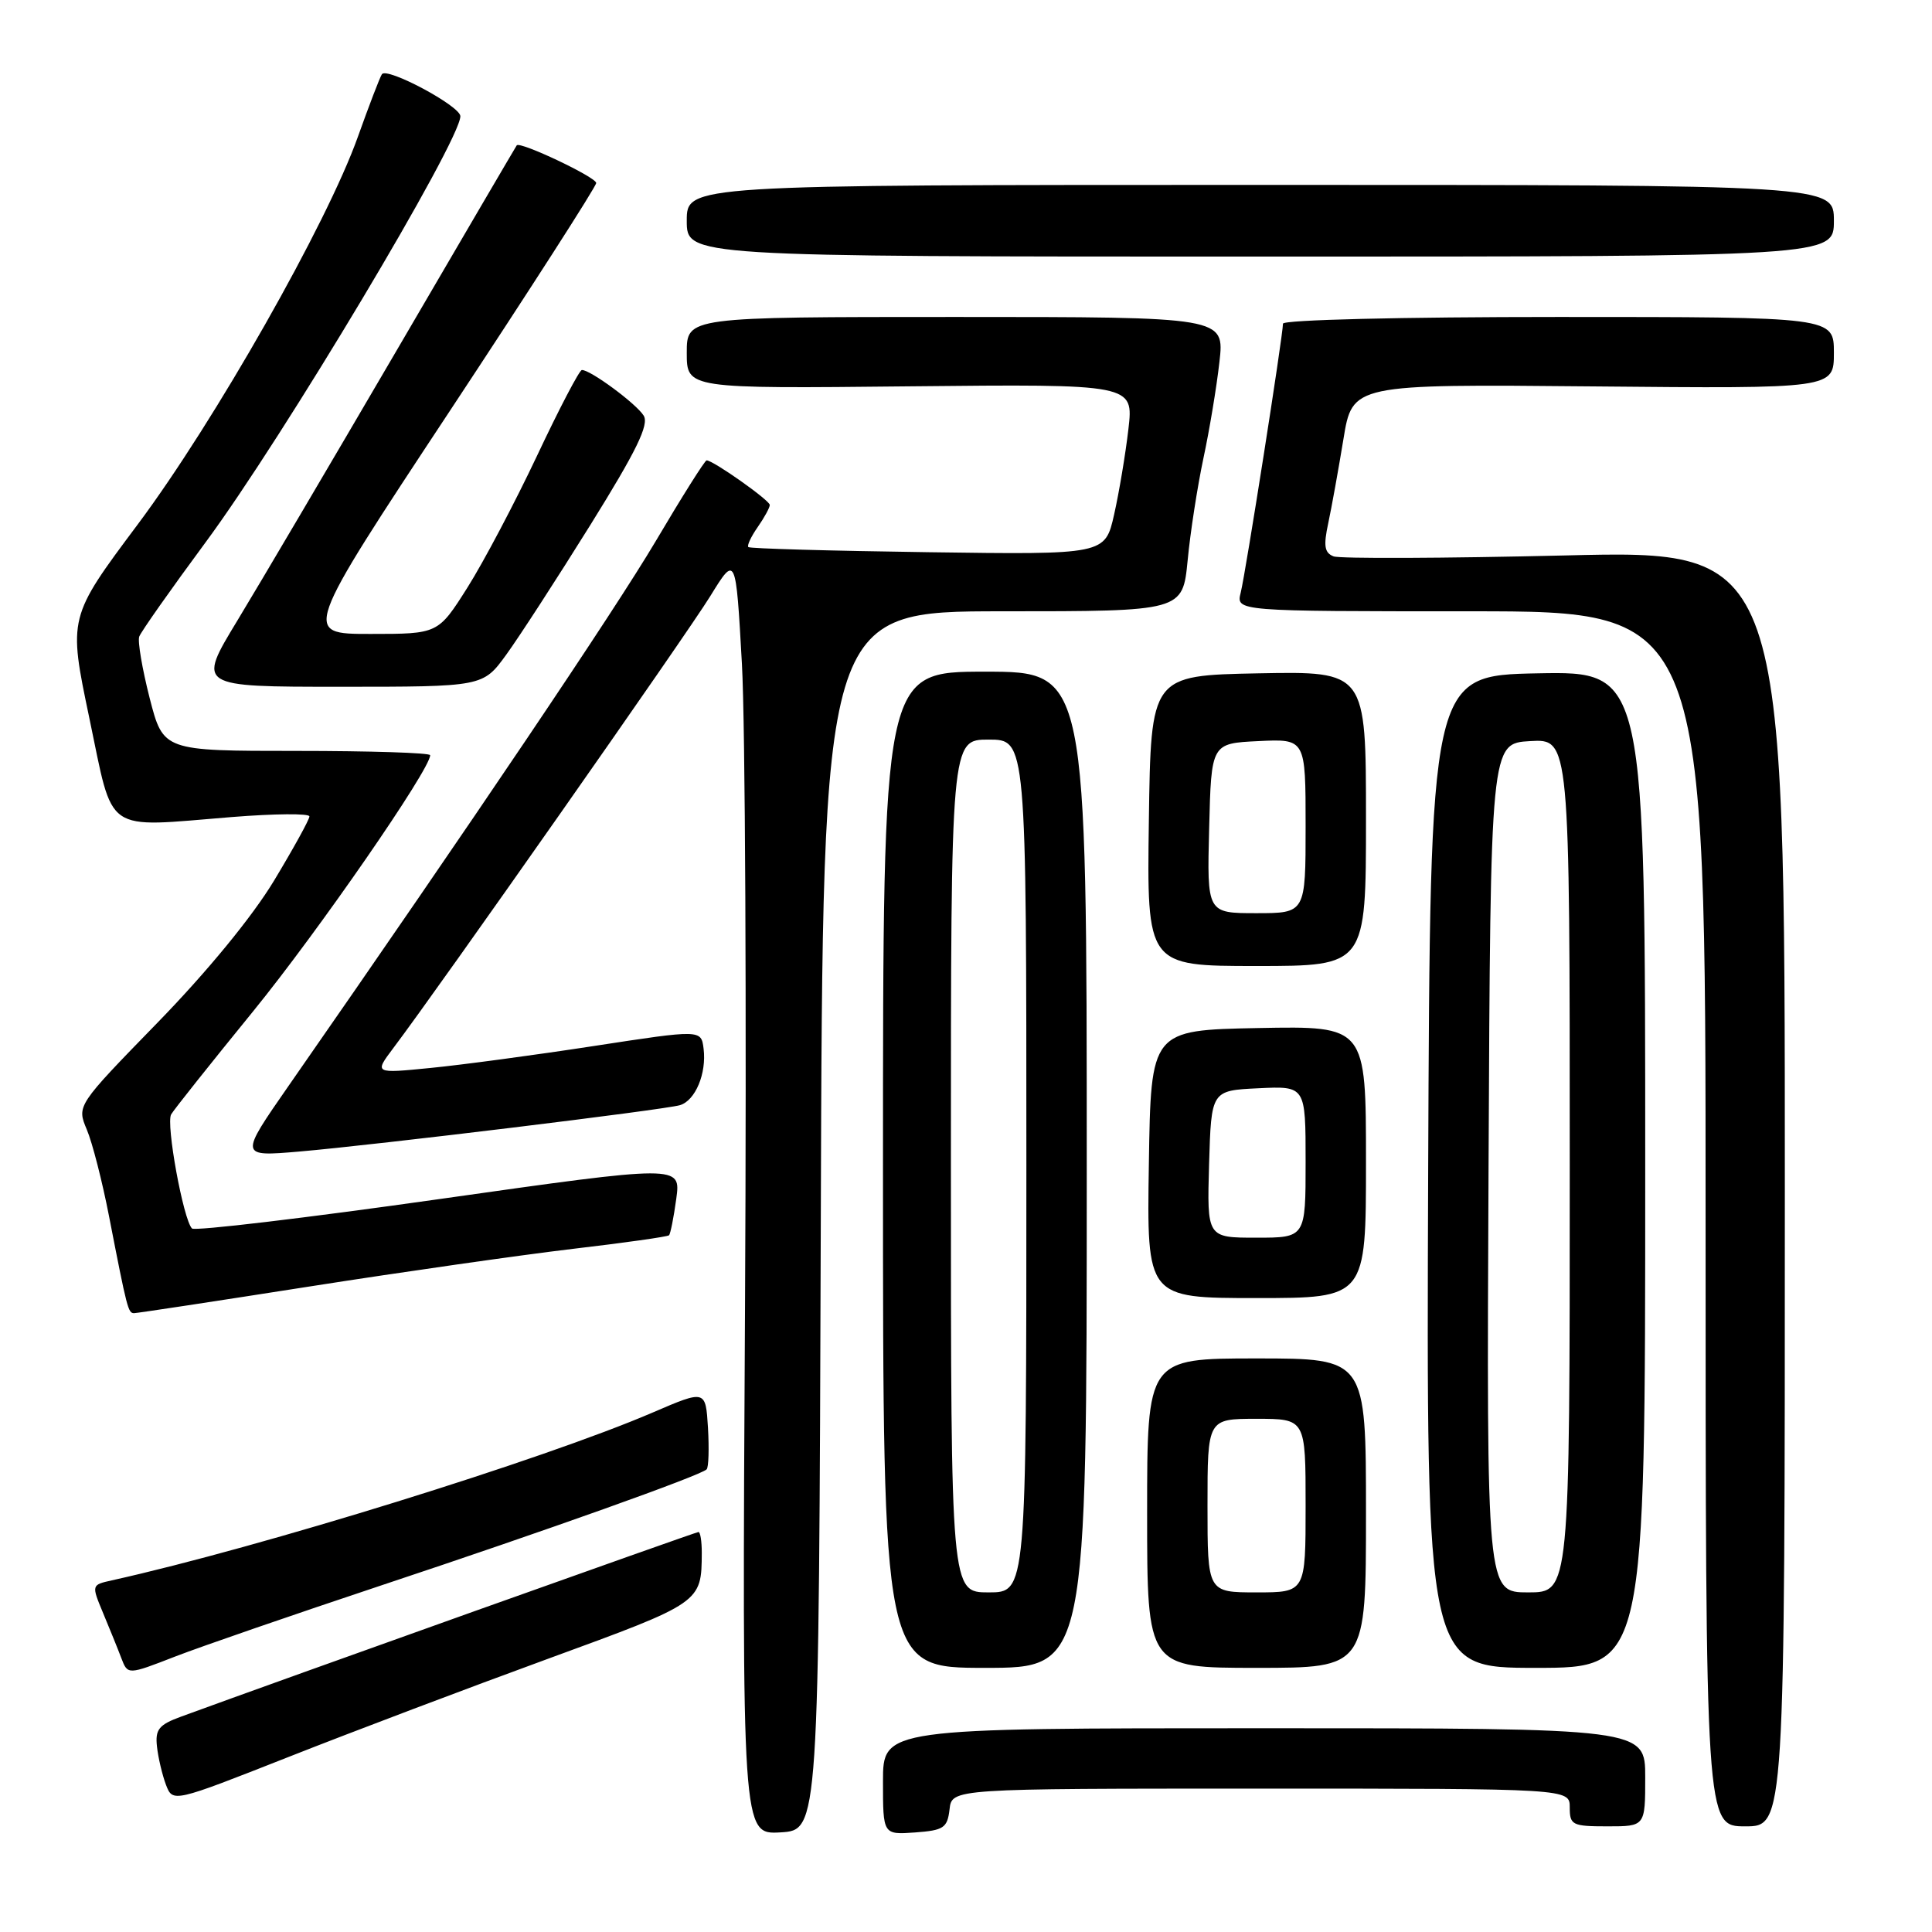 <?xml version="1.0" encoding="UTF-8" standalone="no"?>
<!DOCTYPE svg PUBLIC "-//W3C//DTD SVG 1.1//EN" "http://www.w3.org/Graphics/SVG/1.1/DTD/svg11.dtd" >
<svg xmlns="http://www.w3.org/2000/svg" xmlns:xlink="http://www.w3.org/1999/xlink" version="1.1" viewBox="0 0 256 256">
 <g >
 <path fill="currentColor"
d=" M 108.76 161.75 C 109.01 81.00 109.01 81.00 132.86 81.00 C 156.71 81.00 156.71 81.00 157.37 74.25 C 157.72 70.54 158.67 64.45 159.46 60.72 C 160.26 57.00 161.21 51.26 161.58 47.97 C 162.26 42.00 162.26 42.00 126.63 42.00 C 91.00 42.00 91.00 42.00 91.00 46.75 C 91.00 51.50 91.00 51.50 120.60 51.19 C 150.21 50.89 150.21 50.89 149.52 56.86 C 149.14 60.14 148.29 65.23 147.63 68.16 C 146.43 73.50 146.43 73.50 122.97 73.17 C 110.07 72.99 99.35 72.69 99.16 72.49 C 98.96 72.29 99.52 71.10 100.40 69.84 C 101.28 68.58 102.00 67.26 102.00 66.91 C 102.00 66.30 94.50 61.00 93.63 61.00 C 93.40 61.00 90.35 65.84 86.86 71.75 C 81.40 80.96 62.59 108.89 38.24 143.88 C 31.72 153.26 31.72 153.26 39.61 152.59 C 49.75 151.72 88.00 147.06 90.10 146.44 C 92.14 145.83 93.64 142.23 93.23 138.96 C 92.91 136.42 92.91 136.42 78.70 138.60 C 70.89 139.80 61.14 141.11 57.04 141.51 C 49.58 142.25 49.58 142.25 52.12 138.87 C 58.16 130.88 91.03 84.01 94.11 79.00 C 97.50 73.50 97.50 73.50 98.31 88.00 C 98.75 95.97 98.93 134.13 98.72 172.80 C 98.32 243.09 98.32 243.09 103.41 242.80 C 108.50 242.50 108.50 242.50 108.76 161.75 Z  M 125.82 239.75 C 126.13 237.00 126.13 237.00 167.07 237.00 C 208.00 237.00 208.00 237.00 208.00 239.50 C 208.00 241.83 208.33 242.00 213.00 242.00 C 218.00 242.00 218.00 242.00 218.00 235.50 C 218.00 229.00 218.00 229.00 167.50 229.00 C 117.00 229.00 117.00 229.00 117.00 236.06 C 117.00 243.11 117.00 243.11 121.25 242.81 C 125.05 242.53 125.53 242.21 125.82 239.75 Z  M 236.50 157.45 C 236.50 72.89 236.50 72.89 207.36 73.60 C 191.34 73.98 177.54 74.04 176.70 73.72 C 175.50 73.25 175.35 72.34 176.00 69.32 C 176.45 67.22 177.35 62.21 178.01 58.20 C 179.20 50.90 179.20 50.90 211.10 51.20 C 243.00 51.50 243.00 51.50 243.00 46.75 C 243.00 42.00 243.00 42.00 206.50 42.00 C 185.71 42.00 170.00 42.38 170.00 42.89 C 170.00 44.44 165.05 75.94 164.40 78.53 C 163.78 81.00 163.78 81.00 194.89 81.00 C 226.00 81.00 226.00 81.00 226.00 161.50 C 226.00 242.00 226.00 242.00 231.25 242.00 C 236.50 242.00 236.50 242.00 236.50 157.45 Z  M 72.66 219.78 C 92.99 212.35 92.95 212.37 92.99 205.75 C 92.99 204.24 92.80 203.00 92.55 203.00 C 92.19 203.00 37.42 222.54 24.00 227.46 C 21.04 228.54 20.55 229.16 20.80 231.43 C 20.96 232.91 21.50 235.18 21.99 236.49 C 22.90 238.85 22.90 238.85 38.20 232.82 C 46.61 229.50 62.12 223.63 72.66 219.78 Z  M 50.50 210.08 C 72.41 202.80 92.81 195.52 93.63 194.70 C 93.90 194.44 93.97 191.95 93.81 189.18 C 93.50 184.15 93.50 184.15 86.50 187.16 C 72.05 193.38 34.53 205.03 14.80 209.41 C 12.11 210.01 12.11 210.01 13.67 213.76 C 14.53 215.82 15.62 218.50 16.08 219.72 C 16.93 221.94 16.93 221.94 23.21 219.50 C 26.67 218.16 38.95 213.93 50.50 210.08 Z  M 144.00 155.00 C 144.00 89.00 144.00 89.00 130.50 89.00 C 117.00 89.00 117.00 89.00 117.00 155.00 C 117.00 221.00 117.00 221.00 130.50 221.00 C 144.00 221.00 144.00 221.00 144.00 155.00 Z  M 181.00 200.50 C 181.00 180.00 181.00 180.00 166.50 180.00 C 152.00 180.00 152.00 180.00 152.00 200.50 C 152.00 221.00 152.00 221.00 166.50 221.00 C 181.00 221.00 181.00 221.00 181.00 200.50 Z  M 218.00 154.97 C 218.00 88.95 218.00 88.95 203.75 89.22 C 189.50 89.50 189.50 89.50 189.24 155.25 C 188.99 221.00 188.99 221.00 203.49 221.00 C 218.00 221.00 218.00 221.00 218.00 154.97 Z  M 41.00 170.47 C 53.38 168.53 69.08 166.29 75.91 165.48 C 82.73 164.68 88.47 163.87 88.65 163.68 C 88.84 163.49 89.27 161.32 89.61 158.84 C 90.22 154.35 90.22 154.35 58.17 158.89 C 40.53 161.39 25.81 163.14 25.44 162.78 C 24.29 161.63 21.96 148.88 22.68 147.66 C 23.05 147.02 27.95 140.87 33.56 133.98 C 42.17 123.40 57.00 101.95 57.00 100.07 C 57.00 99.75 49.04 99.50 39.32 99.50 C 21.63 99.50 21.63 99.50 19.83 92.50 C 18.85 88.65 18.22 84.98 18.45 84.35 C 18.67 83.73 22.63 78.10 27.25 71.85 C 37.52 57.96 61.00 18.68 61.00 15.40 C 61.00 14.05 51.23 8.83 50.60 9.84 C 50.30 10.32 48.88 14.04 47.43 18.10 C 43.34 29.61 28.45 55.83 18.27 69.46 C 9.04 81.81 9.04 81.81 11.84 95.16 C 15.11 110.72 13.55 109.64 30.75 108.26 C 36.39 107.81 41.00 107.77 41.00 108.18 C 41.00 108.59 38.88 112.43 36.30 116.71 C 33.41 121.49 27.45 128.75 20.88 135.50 C 10.17 146.50 10.17 146.50 11.50 149.67 C 12.24 151.41 13.56 156.59 14.45 161.17 C 16.86 173.55 16.98 174.00 17.77 174.00 C 18.17 174.00 28.62 172.41 41.00 170.47 Z  M 181.00 153.97 C 181.00 135.95 181.00 135.95 166.75 136.22 C 152.50 136.50 152.50 136.50 152.23 154.25 C 151.95 172.00 151.95 172.00 166.48 172.00 C 181.00 172.00 181.00 172.00 181.00 153.97 Z  M 181.00 108.47 C 181.00 88.95 181.00 88.95 166.75 89.22 C 152.50 89.50 152.50 89.50 152.23 108.75 C 151.96 128.00 151.96 128.00 166.48 128.00 C 181.00 128.00 181.00 128.00 181.00 108.47 Z  M 67.08 86.75 C 68.78 84.41 73.79 76.68 78.22 69.57 C 84.36 59.70 86.03 56.27 85.29 55.07 C 84.30 53.48 78.20 48.98 77.10 49.03 C 76.77 49.04 74.10 54.15 71.17 60.37 C 68.23 66.60 64.08 74.46 61.94 77.85 C 58.05 84.00 58.05 84.00 49.07 84.00 C 40.09 84.00 40.09 84.00 59.54 54.55 C 70.24 38.35 79.00 24.71 79.00 24.25 C 79.00 23.48 68.89 18.69 68.47 19.26 C 68.37 19.39 61.19 31.65 52.52 46.50 C 43.84 61.35 34.36 77.44 31.44 82.25 C 26.13 91.00 26.13 91.00 45.06 91.00 C 63.99 91.00 63.99 91.00 67.08 86.75 Z  M 243.00 29.25 C 243.00 24.50 243.00 24.50 167.00 24.50 C 91.00 24.50 91.00 24.50 91.00 29.25 C 91.00 34.00 91.00 34.00 167.00 34.00 C 243.00 34.00 243.00 34.00 243.00 29.25 Z  M 126.00 154.50 C 126.00 98.00 126.00 98.00 131.00 98.00 C 136.00 98.00 136.00 98.00 136.00 154.50 C 136.00 211.00 136.00 211.00 131.00 211.00 C 126.00 211.00 126.00 211.00 126.00 154.50 Z  M 160.00 199.50 C 160.00 188.00 160.00 188.00 166.50 188.00 C 173.00 188.00 173.00 188.00 173.00 199.50 C 173.00 211.00 173.00 211.00 166.50 211.00 C 160.00 211.00 160.00 211.00 160.00 199.50 Z  M 197.24 154.75 C 197.50 98.50 197.50 98.50 202.75 98.20 C 208.00 97.90 208.00 97.90 208.00 154.45 C 208.00 211.00 208.00 211.00 202.49 211.00 C 196.98 211.00 196.98 211.00 197.24 154.75 Z  M 160.21 154.25 C 160.50 144.50 160.50 144.50 166.75 144.20 C 173.00 143.90 173.00 143.90 173.00 153.95 C 173.00 164.00 173.00 164.00 166.46 164.00 C 159.93 164.00 159.93 164.00 160.21 154.25 Z  M 160.22 109.75 C 160.50 98.50 160.50 98.50 166.75 98.20 C 173.00 97.90 173.00 97.90 173.00 109.45 C 173.00 121.00 173.00 121.00 166.47 121.00 C 159.93 121.00 159.93 121.00 160.22 109.75 Z "/>
</g>
</svg>